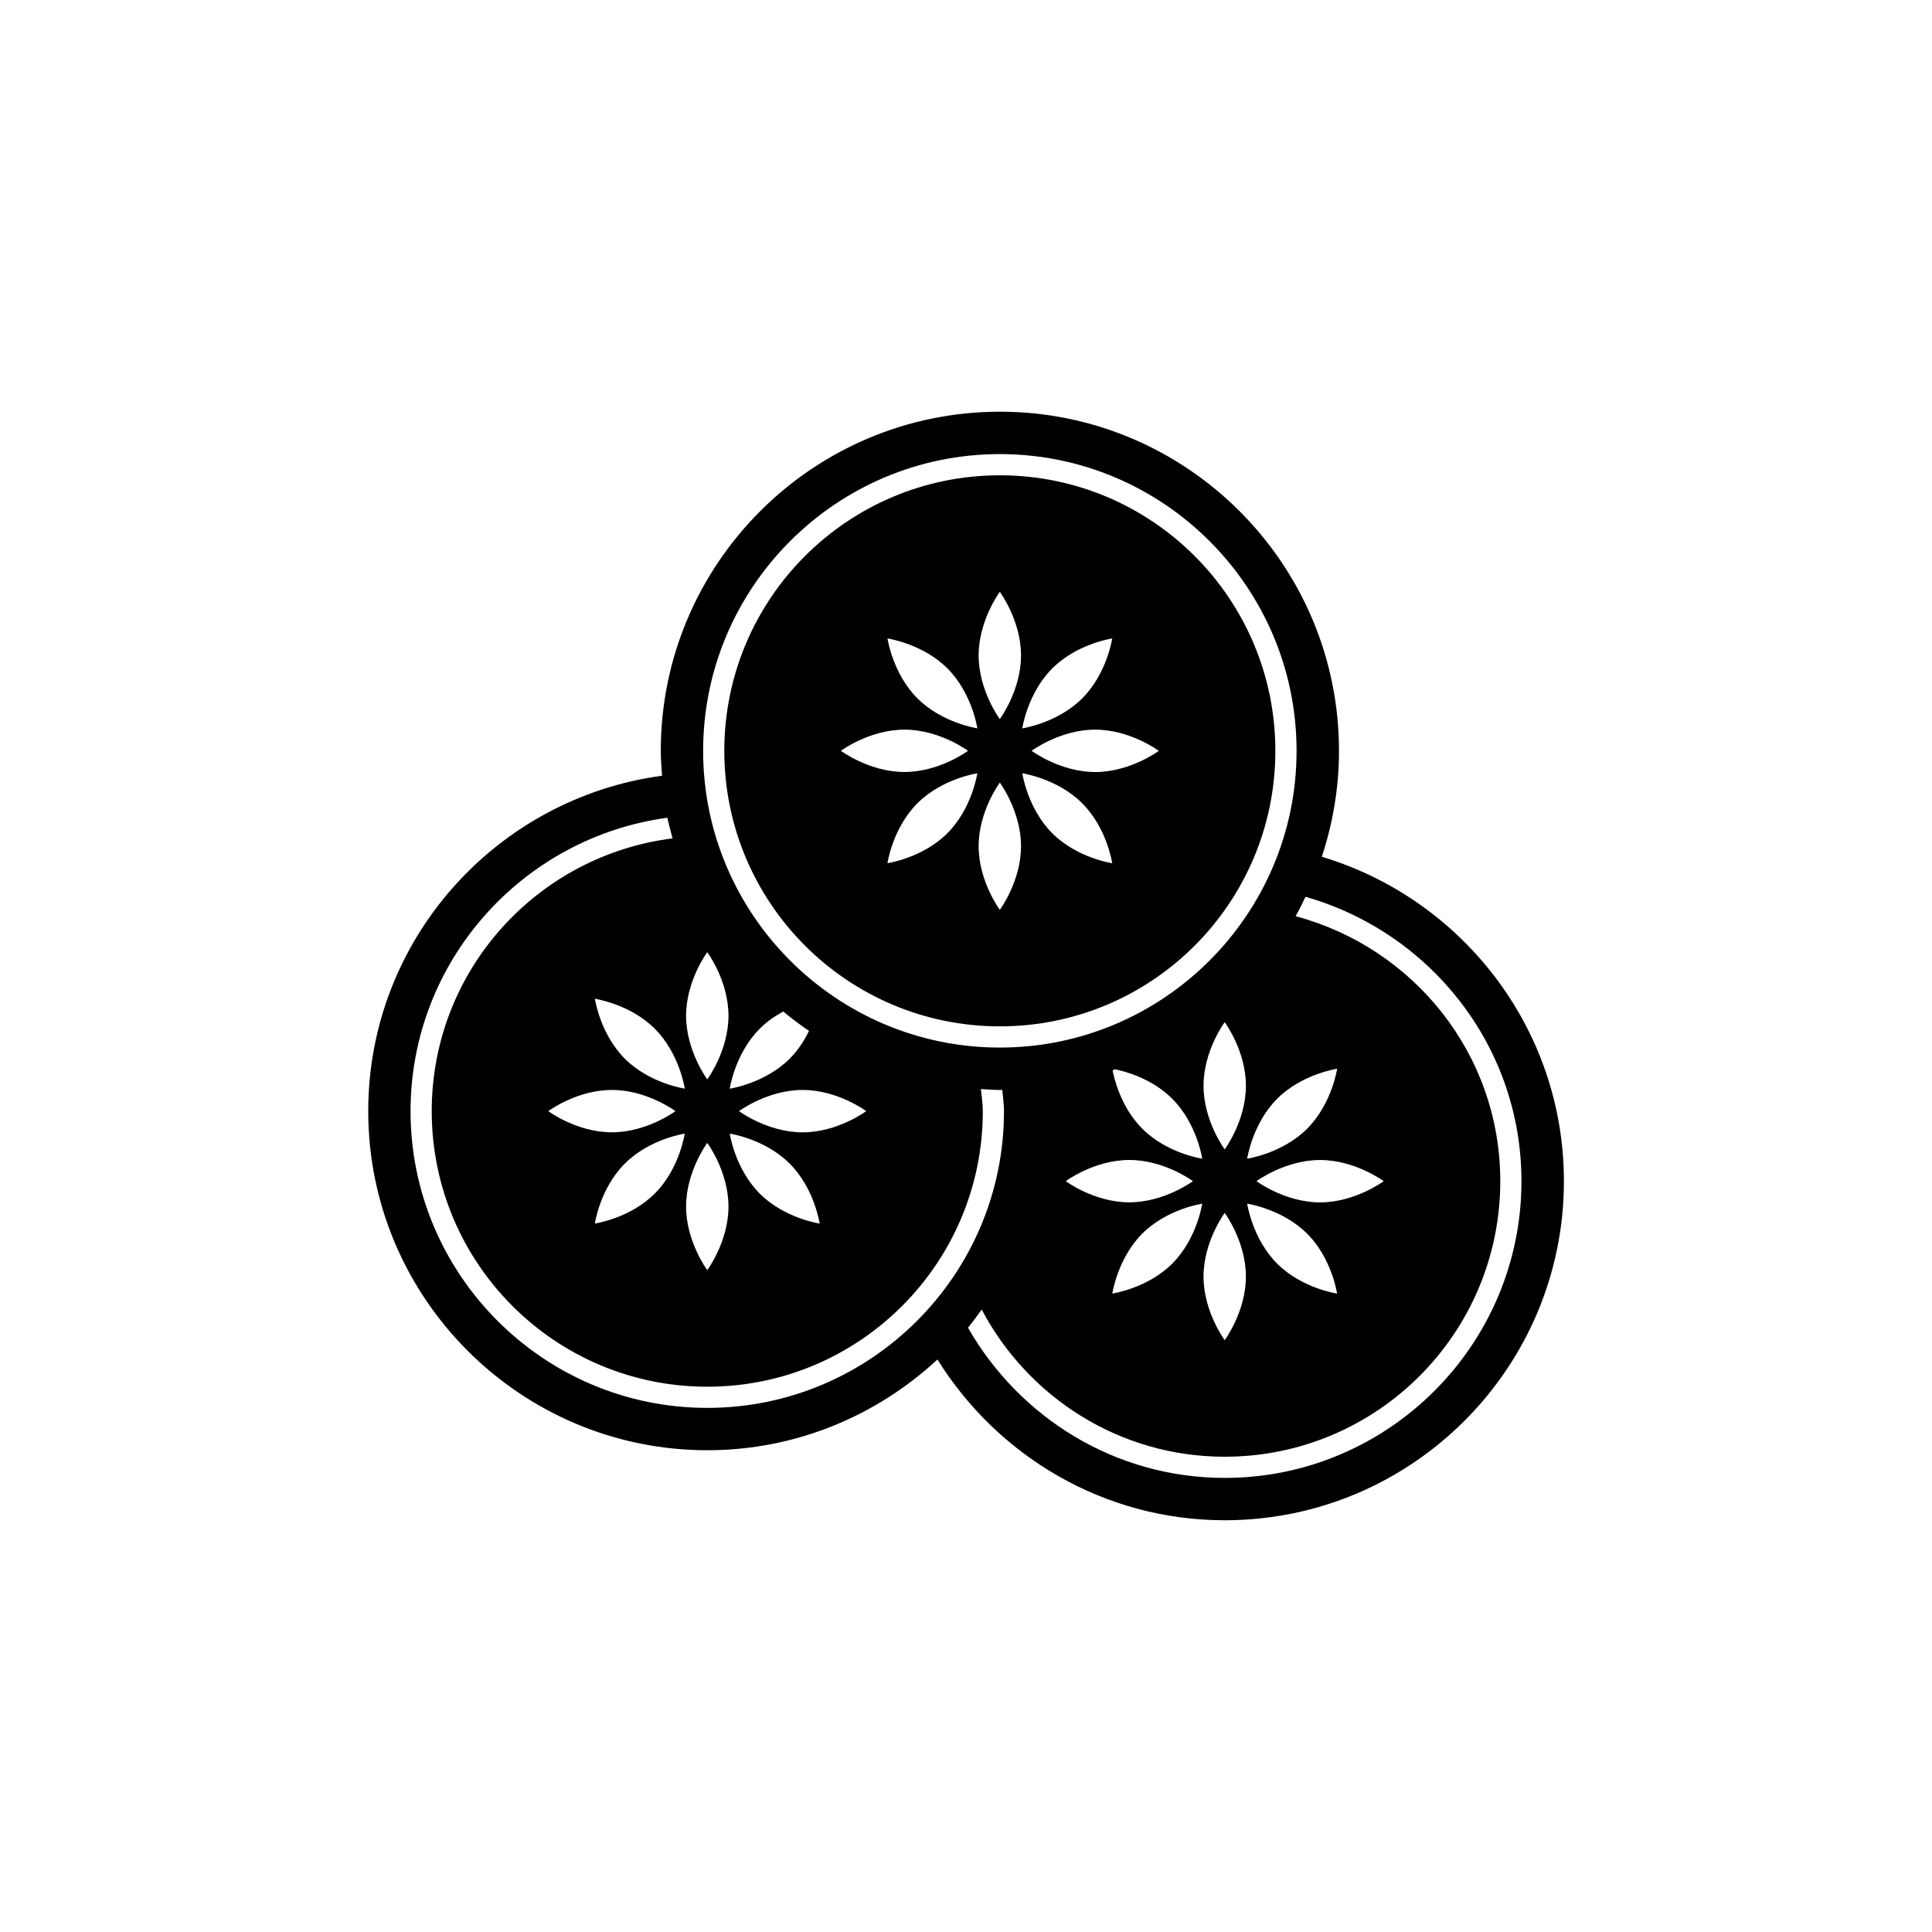 <?xml version="1.0" encoding="utf-8"?>
<!-- Generator: Adobe Illustrator 16.0.0, SVG Export Plug-In . SVG Version: 6.00 Build 0)  -->
<!DOCTYPE svg PUBLIC "-//W3C//DTD SVG 1.1//EN" "http://www.w3.org/Graphics/SVG/1.1/DTD/svg11.dtd">
<svg version="1.1" id="Layer_1" xmlns="http://www.w3.org/2000/svg" xmlns:xlink="http://www.w3.org/1999/xlink" x="0px" y="0px"
	 width="50px" height="50px" viewBox="0 0 50 50" enable-background="new 0 0 50 50" xml:space="preserve">
<g>
	<path d="M34.208,22.173c0.285-0.864,0.445-1.784,0.445-2.742c0-4.839-3.938-8.776-8.776-8.776c-4.839,0-8.776,3.937-8.776,8.776
		c0,0.218,0.017,0.432,0.033,0.645c-4.285,0.577-7.604,4.239-7.604,8.68c0,4.839,3.937,8.776,8.776,8.776
		c2.299,0,4.388-0.896,5.955-2.348c1.551,2.489,4.295,4.16,7.437,4.16c4.839,0,8.776-3.937,8.776-8.776
		C40.472,26.604,37.824,23.257,34.208,22.173z M34.164,31.118c-0.91-0.001-1.646-0.549-1.646-0.549s0.736-0.548,1.646-0.548
		c0.909,0,1.646,0.548,1.646,0.548S35.073,31.117,34.164,31.118z M34.604,33.478c0,0-0.909-0.133-1.551-0.775
		c-0.643-0.643-0.776-1.552-0.776-1.552s0.909,0.134,1.551,0.776C34.472,32.569,34.604,33.478,34.604,33.478z M33.829,29.211
		c-0.644,0.643-1.552,0.776-1.552,0.776s0.133-0.908,0.777-1.552c0.642-0.643,1.551-0.776,1.551-0.776S34.471,28.568,33.829,29.211z
		 M30.338,28.436c0.643,0.643,0.776,1.551,0.776,1.551s-0.909-0.133-1.551-0.776c-0.566-0.565-0.736-1.336-0.769-1.513l0.066-0.024
		C29.082,27.718,29.8,27.897,30.338,28.436z M29.562,31.926c0.643-0.643,1.551-0.775,1.551-0.775s-0.133,0.908-0.775,1.551
		c-0.643,0.643-1.551,0.775-1.551,0.775S28.919,32.569,29.562,31.926z M27.582,30.568c0,0,0.736-0.548,1.646-0.548
		c0.908,0,1.645,0.548,1.645,0.548s-0.736,0.548-1.645,0.548C28.318,31.117,27.582,30.568,27.582,30.568z M31.695,29.746
		c0,0-0.548-0.736-0.548-1.646s0.548-1.646,0.548-1.646s0.549,0.736,0.549,1.646S31.695,29.746,31.695,29.746z M32.244,33.037
		c0,0.909-0.549,1.646-0.549,1.646s-0.548-0.736-0.548-1.646c0-0.909,0.548-1.646,0.548-1.646S32.244,32.128,32.244,33.037z
		 M25.876,11.752c4.234,0,7.679,3.445,7.679,7.68c0,4.234-3.445,7.679-7.679,7.679s-7.679-3.445-7.679-7.679
		C18.197,15.197,21.642,11.752,25.876,11.752z M20.772,29.305c-0.91,0-1.646-0.549-1.646-0.549s0.736-0.548,1.646-0.548
		c0.909-0.001,1.646,0.548,1.646,0.548S21.681,29.305,20.772,29.305z M21.213,31.666c0,0-0.909-0.133-1.551-0.776
		c-0.643-0.643-0.776-1.552-0.776-1.552s0.909,0.133,1.551,0.776C21.08,30.757,21.213,31.666,21.213,31.666z M20.437,27.399
		c-0.644,0.643-1.552,0.776-1.552,0.776s0.133-0.908,0.777-1.552c0.19-0.19,0.403-0.335,0.609-0.445
		c0.214,0.178,0.436,0.345,0.666,0.502C20.82,26.919,20.662,27.174,20.437,27.399z M18.304,27.934c0,0-0.548-0.737-0.548-1.646
		c0-0.909,0.548-1.646,0.548-1.646s0.549,0.736,0.549,1.646C18.853,27.197,18.304,27.934,18.304,27.934z M18.853,31.225
		c0,0.909-0.549,1.646-0.549,1.646s-0.548-0.736-0.548-1.646s0.548-1.646,0.548-1.646S18.853,30.315,18.853,31.225z M16.17,30.114
		c0.643-0.643,1.551-0.776,1.551-0.776s-0.133,0.909-0.775,1.551c-0.643,0.644-1.551,0.776-1.551,0.776S15.527,30.757,16.17,30.114z
		 M14.19,28.756c0,0,0.736-0.549,1.646-0.548c0.908-0.001,1.645,0.548,1.645,0.548s-0.736,0.548-1.645,0.548
		C14.926,29.305,14.19,28.756,14.19,28.756z M16.171,27.399c-0.643-0.643-0.776-1.551-0.776-1.551s0.909,0.133,1.551,0.775
		c0.643,0.643,0.776,1.551,0.776,1.551S16.814,28.042,16.171,27.399z M18.304,36.436c-4.234,0-7.679-3.445-7.679-7.679
		c0-3.883,2.901-7.087,6.647-7.594c0.037,0.181,0.087,0.357,0.134,0.534c-3.513,0.442-6.233,3.427-6.233,7.06
		c0,3.938,3.193,7.131,7.131,7.131s7.131-3.193,7.131-7.131c0-0.196-0.032-0.382-0.049-0.573c0.163,0.009,0.325,0.024,0.49,0.024
		l0.063-0.003c0.016,0.184,0.044,0.364,0.044,0.552C25.983,32.991,22.539,36.436,18.304,36.436z M31.696,38.248
		c-2.85,0-5.321-1.574-6.645-3.887c0.125-0.151,0.24-0.31,0.355-0.469c1.196,2.259,3.555,3.808,6.29,3.808
		c3.938,0,7.131-3.192,7.131-7.131c0-3.299-2.253-6.044-5.296-6.858c0.092-0.164,0.174-0.333,0.255-0.502
		c3.216,0.916,5.589,3.854,5.589,7.36C39.375,34.803,35.93,38.248,31.696,38.248z"/>
	<path d="M25.876,26.562c3.938,0,7.13-3.192,7.13-7.13c0-3.938-3.192-7.131-7.13-7.131c-3.938,0-7.131,3.192-7.131,7.131
		C18.745,23.37,21.938,26.562,25.876,26.562z M24.518,21.564c-0.643,0.644-1.551,0.775-1.551,0.775s0.133-0.908,0.775-1.55
		c0.643-0.643,1.551-0.776,1.551-0.776S25.16,20.922,24.518,21.564z M27.233,21.565c-0.643-0.643-0.776-1.552-0.776-1.552
		s0.909,0.133,1.551,0.776c0.643,0.643,0.776,1.551,0.776,1.551S27.876,22.208,27.233,21.565z M28.344,19.98
		c-0.91,0-1.646-0.549-1.646-0.549s0.736-0.548,1.646-0.548c0.908,0,1.646,0.549,1.646,0.549S29.252,19.98,28.344,19.98z
		 M27.233,17.298c0.642-0.643,1.551-0.775,1.551-0.775s-0.134,0.908-0.776,1.551c-0.644,0.643-1.552,0.776-1.552,0.776
		S26.589,17.942,27.233,17.298z M25.875,15.317c0,0,0.549,0.737,0.549,1.646c0,0.909-0.549,1.646-0.549,1.646
		s-0.548-0.737-0.548-1.646C25.327,16.054,25.875,15.317,25.875,15.317z M25.875,20.254c0,0,0.549,0.736,0.549,1.646
		c0,0.909-0.549,1.646-0.549,1.646s-0.548-0.737-0.548-1.646C25.327,20.991,25.875,20.254,25.875,20.254z M24.519,17.298
		c0.643,0.643,0.775,1.551,0.775,1.551s-0.908-0.133-1.551-0.775c-0.643-0.643-0.775-1.551-0.775-1.551S23.875,16.656,24.519,17.298
		z M23.408,18.883c0.908,0,1.644,0.548,1.644,0.548s-0.736,0.548-1.644,0.548c-0.91,0-1.646-0.548-1.646-0.548
		S22.498,18.883,23.408,18.883z"/>
</g>
</svg>
